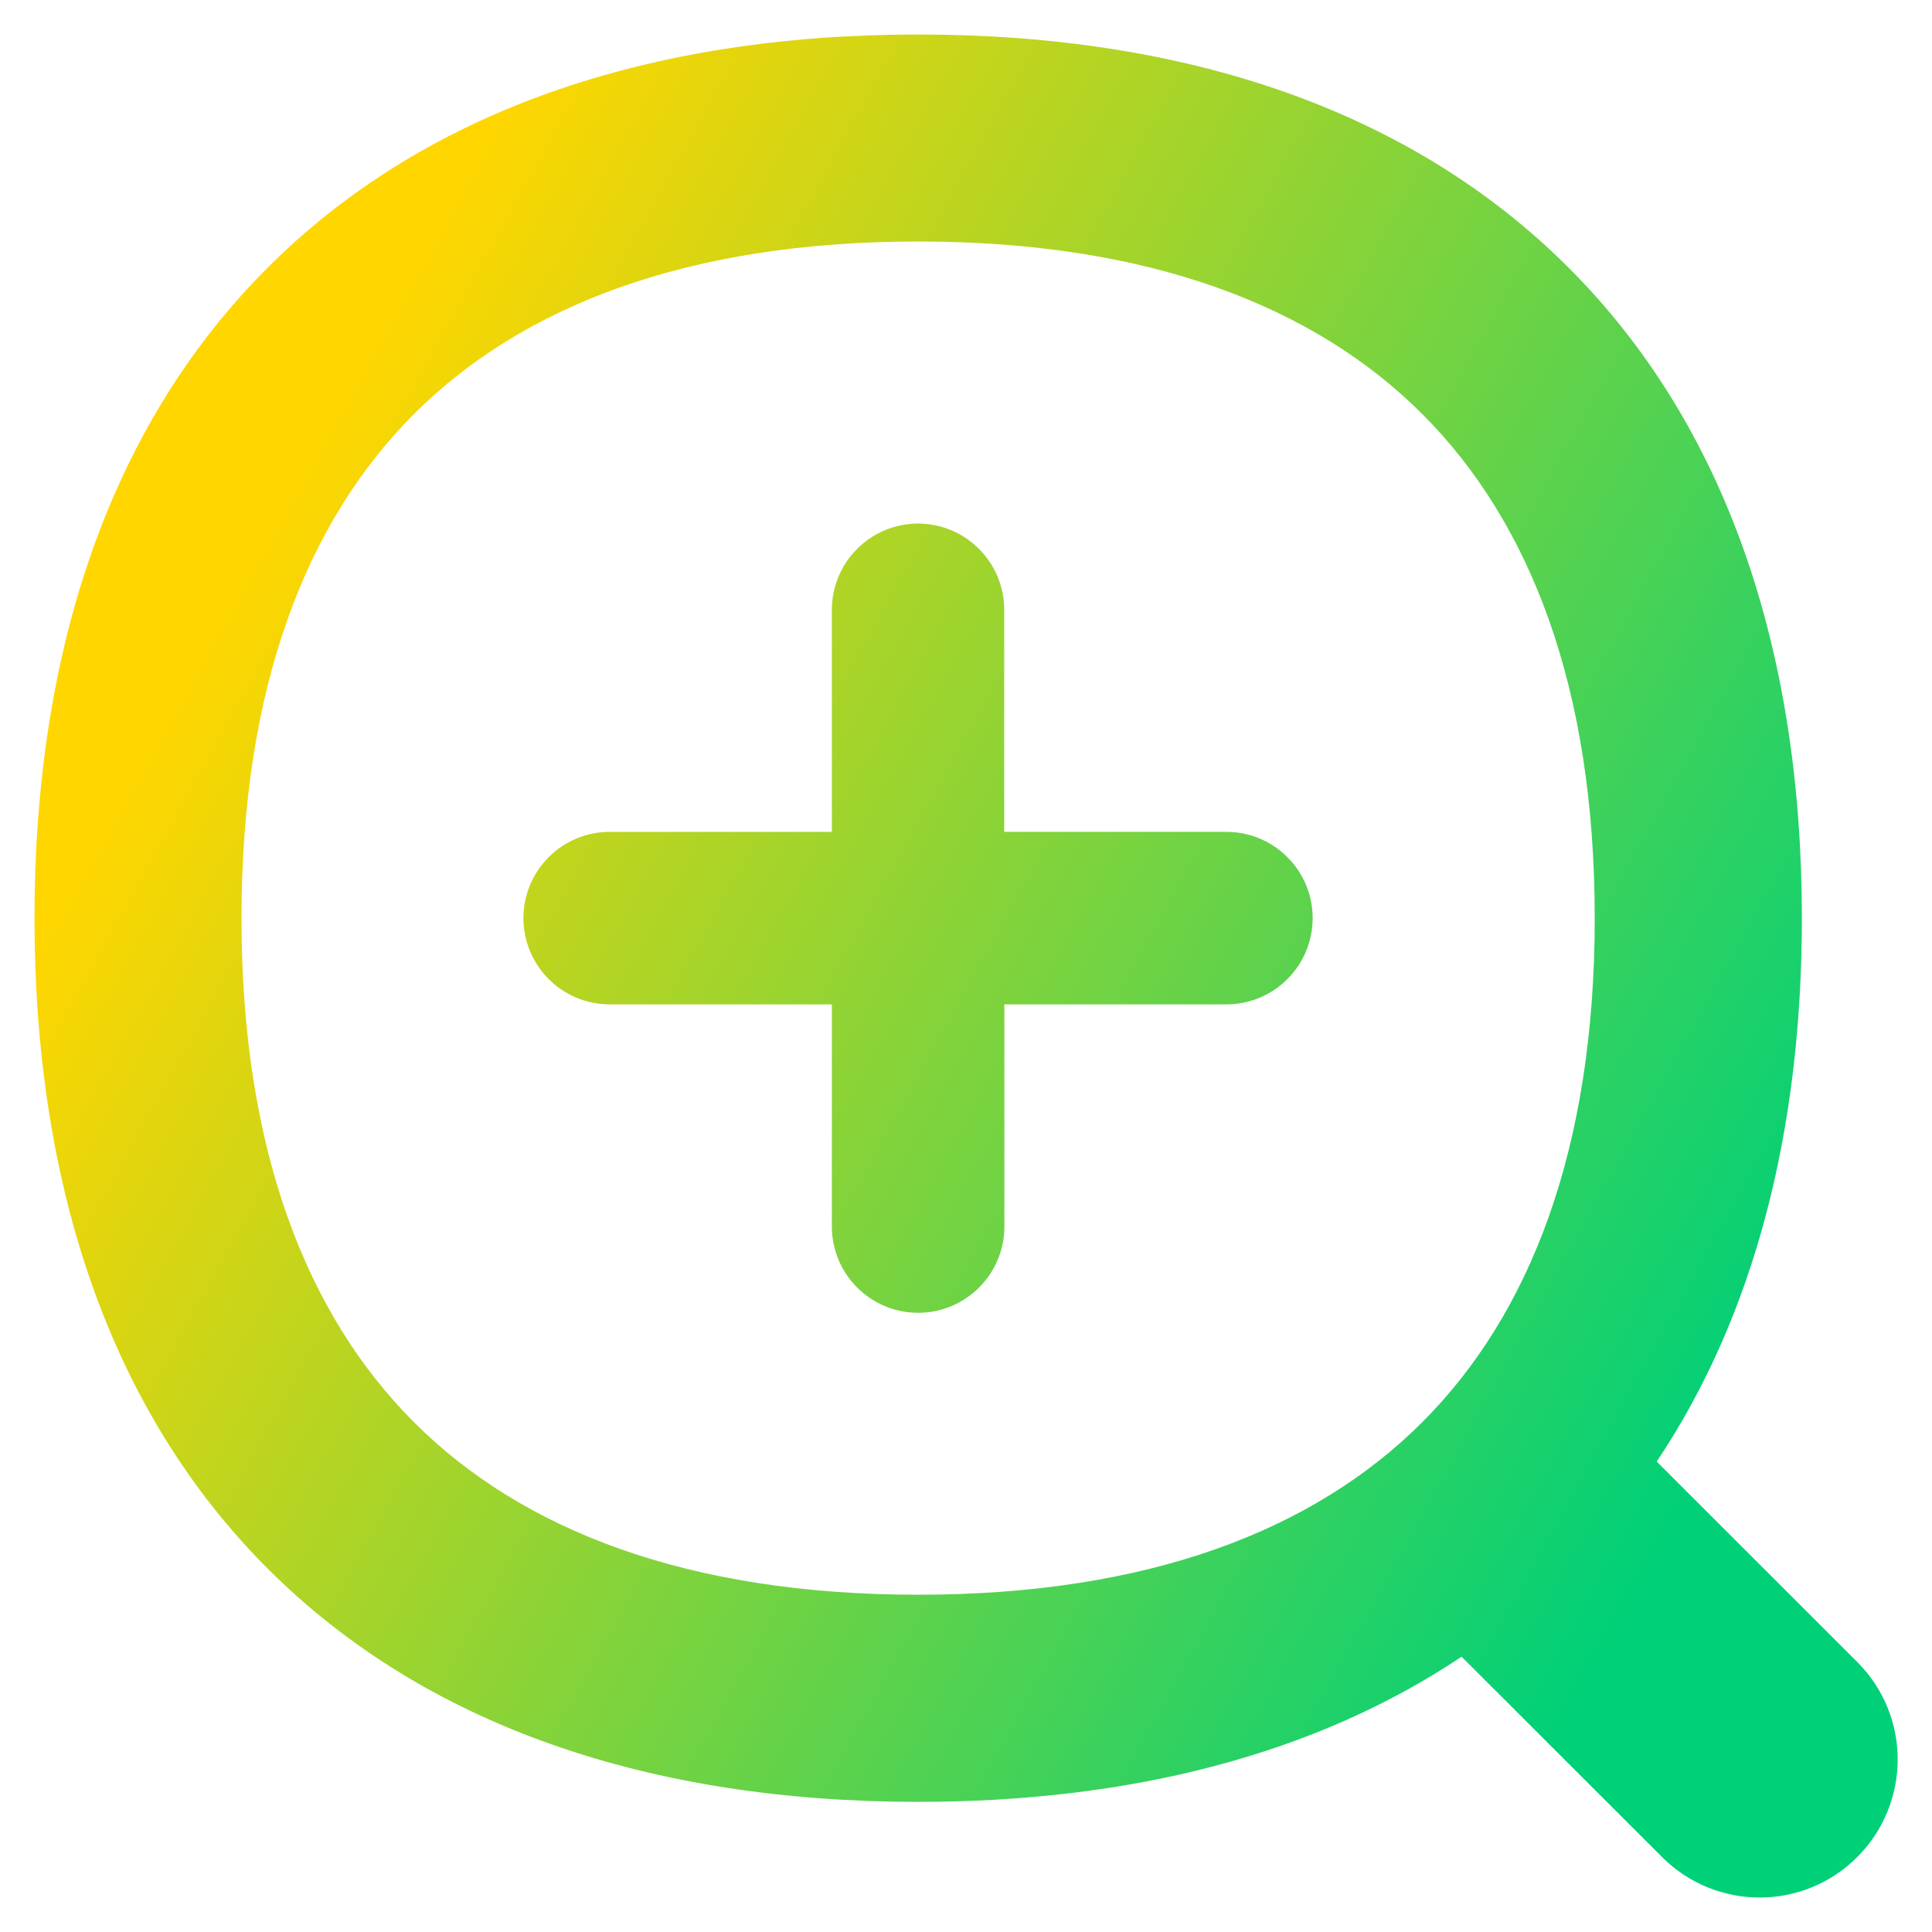 <svg xmlns="http://www.w3.org/2000/svg" fill="none" viewBox="0 0 14 14" id="Zoom-In--Streamline-Flex-Gradient">
  <desc>
    Zoom In Streamline Icon: https://streamlinehq.com
  </desc>
  <g id="zoom-in--enhance-glass-in-magnify-magnifying-zoom">
    <path id="Union" fill="url(#paint0_linear_9371_9139)" fill-rule="evenodd" d="M1.75 6.653c0-1.671.468-2.871 1.25-3.653C3.783 2.218 4.982 1.75 6.653 1.75c1.671 0 2.871.468 3.653 1.25.783.783 1.25 1.982 1.25 3.653 0 1.671-.468 2.871-1.25 3.653-.783.783-1.982 1.25-3.653 1.25-1.671 0-2.871-.468-3.653-1.25C2.218 9.524 1.75 8.324 1.75 6.653ZM6.653.25c-1.947 0-3.574.55-4.714 1.69C.8 3.079.25 4.706.25 6.653c0 1.947.55 3.574 1.69 4.714 1.14 1.14 2.767 1.69 4.714 1.69 1.54 0 2.88-.344 3.937-1.052l1.453 1.452c.391.391 1.024.391 1.414 0 .391-.391.391-1.024 0-1.414l-1.453-1.452c.708-1.057 1.052-2.397 1.052-3.937 0-1.947-.55-3.574-1.69-4.714C10.227.8 8.6.25 6.653.25Zm-.001 3.544c.345 0 .625.28.625.625v1.609h1.61c.345 0 .625.28.625.625 0 .345-.28.625-.625.625H7.278v1.61c0 .345-.28.625-.625.625s-.625-.28-.625-.625V7.278H4.418c-.345 0-.625-.28-.625-.625 0-.345.28-.625.625-.625h1.61V4.419c0-.345.28-.625.625-.625Z" clip-rule="evenodd"></path>
  </g>
  <defs>
    <linearGradient id="paint0_linear_9371_9139" x1="2.457" x2="13.36" y1="2.846" y2="8.887" gradientUnits="userSpaceOnUse">
      <stop stop-color="#ffd600"></stop>
      <stop offset="1" stop-color="#00d078"></stop>
    </linearGradient>
  </defs>
</svg>
